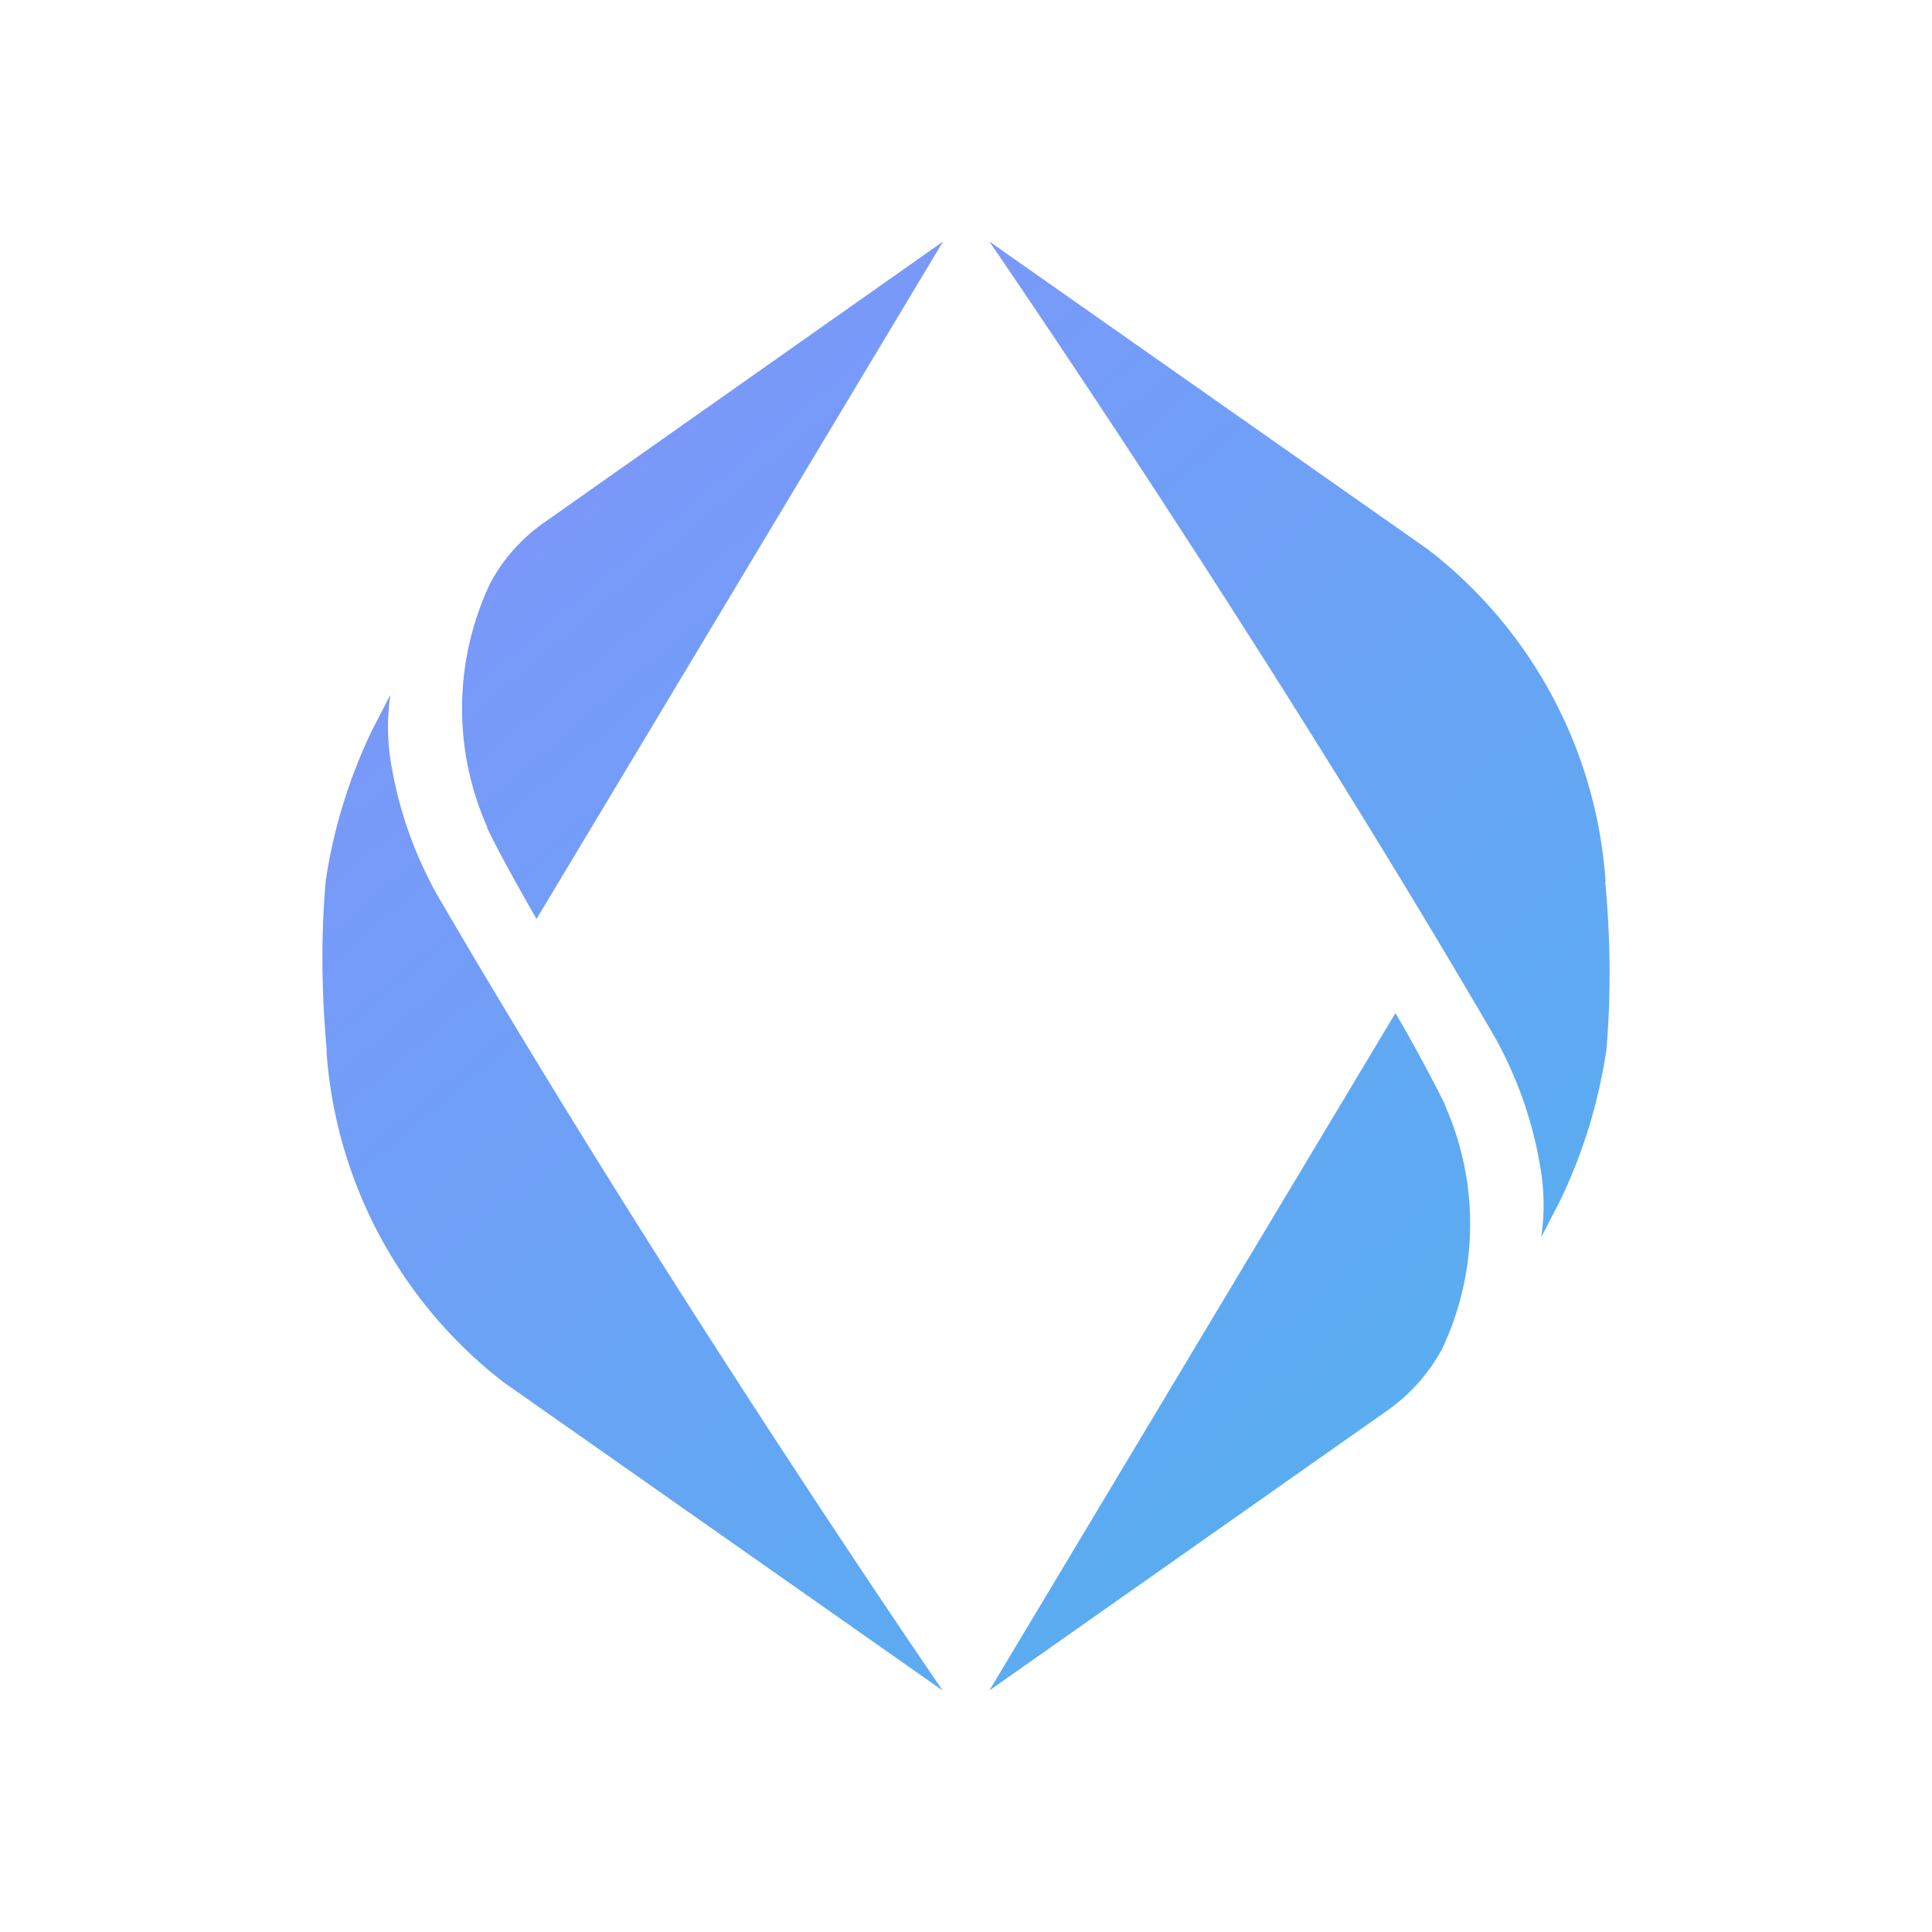 <svg xmlns="http://www.w3.org/2000/svg" width="24" height="24" fill="none" viewBox="0 0 24 24">
    <path fill="url(#ENS__a)" d="M6.05 10.28c.18.385.615 1.135.615 1.135L11.715 3 6.79 6.47c-.295.2-.535.465-.7.775a3.63 3.63 0 0 0-.035 3.035zm-1.995 2.77a5.7 5.7 0 0 0 2.2 4.12L11.71 21s-3.405-4.95-6.28-9.885a5 5 0 0 1-.58-1.68 2.7 2.7 0 0 1 0-.805l-.22.425c-.29.6-.49 1.24-.585 1.9-.06.7-.05 1.4.015 2.1zm13.895.67a20 20 0 0 0-.615-1.135L12.29 21l4.925-3.465c.29-.2.53-.465.7-.78a3.63 3.63 0 0 0 .03-3.035zm1.995-2.77a5.7 5.7 0 0 0-2.2-4.12L12.29 3s3.405 4.95 6.28 9.885a5 5 0 0 1 .575 1.68c.04.265.04.54 0 .805l.22-.425c.295-.6.49-1.24.59-1.9.06-.7.05-1.4-.015-2.1z"/>
    <defs>
        <linearGradient id="ENS__a" x1="7.289" x2="19.667" y1="4.929" y2="19.59" gradientUnits="userSpaceOnUse">
            <stop stop-color="#7C97FA"/>
            <stop offset="1" stop-color="#53B1EF"/>
        </linearGradient>
    </defs>
</svg>
